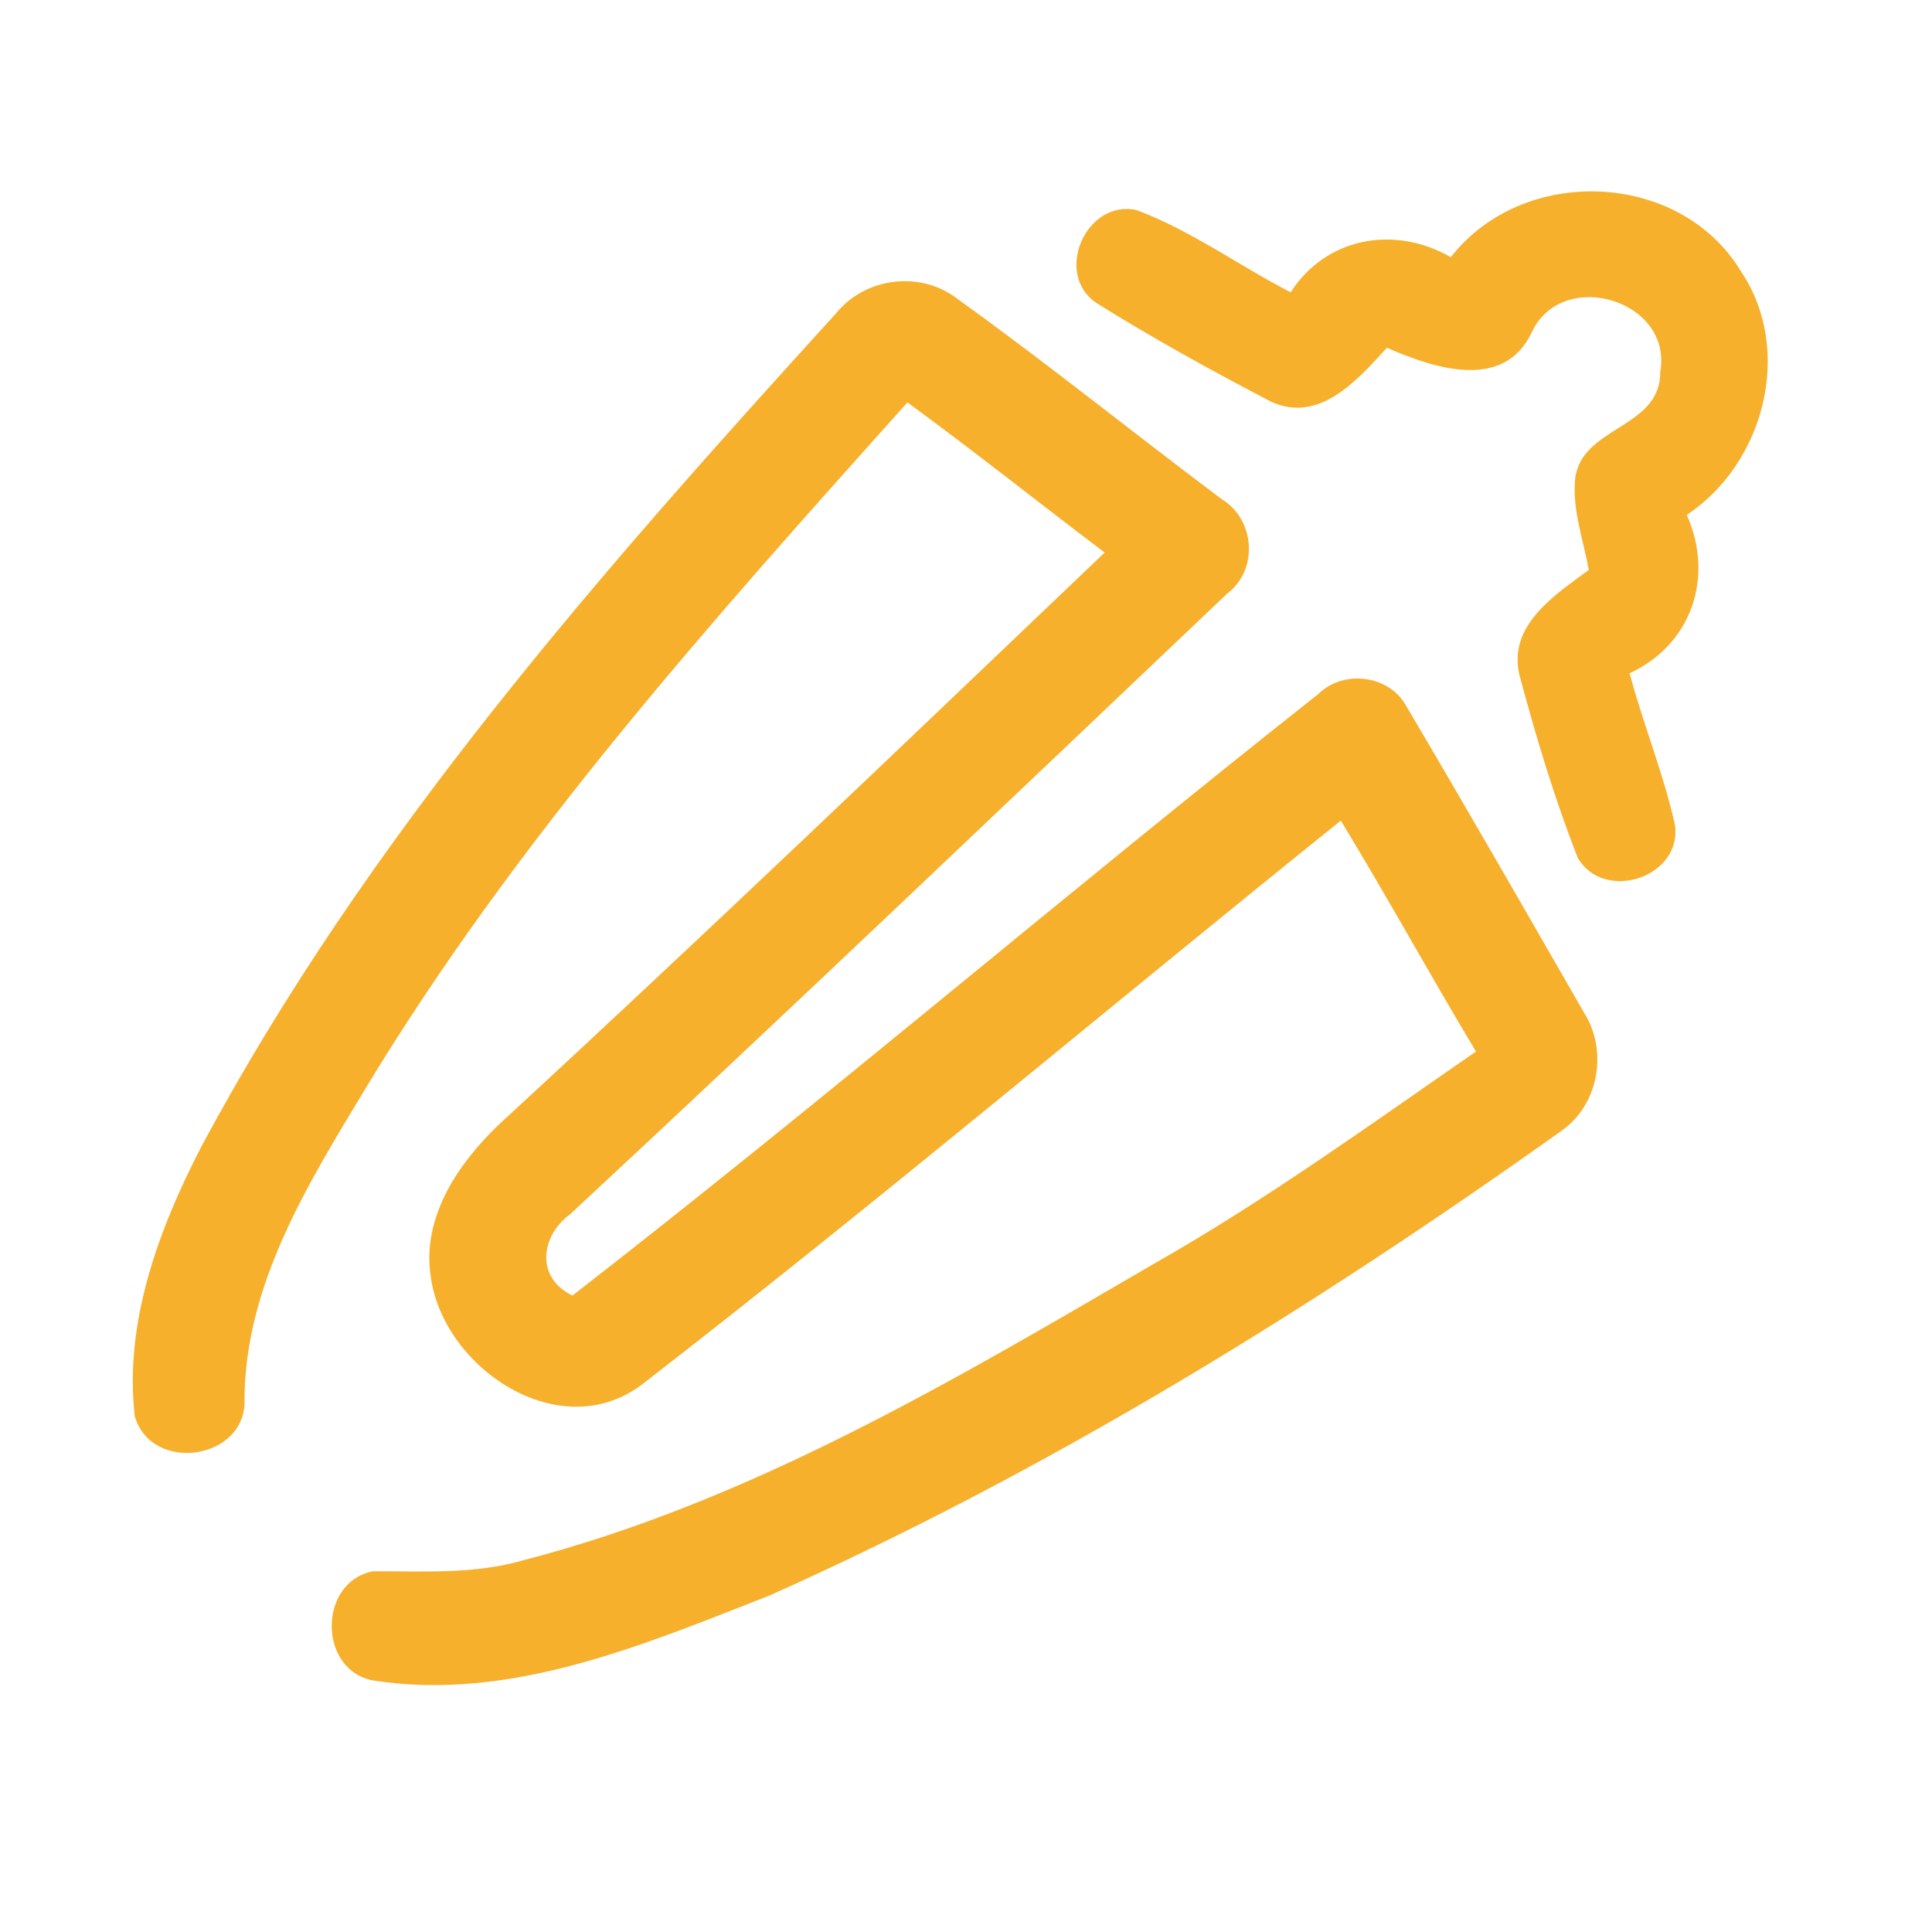 <?xml version="1.0" encoding="UTF-8" ?>
<!DOCTYPE svg PUBLIC "-//W3C//DTD SVG 1.1//EN" "http://www.w3.org/Graphics/SVG/1.1/DTD/svg11.dtd">
<svg width="192pt" height="192pt" viewBox="0 0 192 192" version="1.1" xmlns="http://www.w3.org/2000/svg">
<g id="#f6b02cff">
<path fill="#f6b02c" opacity="1.00" d=" M 144.18 25.56 C 151.34 16.35 166.95 16.90 173.03 26.99 C 178.28 34.82 175.33 46.07 167.63 51.17 C 170.38 57.34 168.13 64.04 161.95 66.91 C 163.30 71.98 165.32 76.87 166.46 82.00 C 167.17 87.21 159.38 89.73 156.79 85.24 C 154.47 79.32 152.62 73.15 150.98 67.00 C 149.88 62.09 154.53 59.13 157.89 56.64 C 157.36 53.67 156.25 50.70 156.53 47.65 C 157.08 42.35 165.02 42.64 164.99 36.99 C 166.29 29.80 155.21 26.51 152.20 33.07 C 149.41 38.94 142.39 36.56 137.83 34.56 C 134.92 37.75 131.08 42.17 126.26 39.89 C 120.37 36.81 114.51 33.59 108.88 30.06 C 104.71 27.12 107.97 19.77 112.97 20.88 C 118.38 22.92 123.14 26.40 128.26 29.05 C 131.80 23.55 138.62 22.35 144.18 25.56 Z" />
<path fill="#f6b02c" opacity="1.00" d=" M 83.11 31.11 C 86.06 27.51 91.57 26.87 95.23 29.76 C 104.13 36.16 112.67 43.05 121.43 49.62 C 124.72 51.61 125.08 56.62 121.99 58.96 C 100.27 79.59 78.60 100.28 56.66 120.67 C 53.70 122.84 53.22 126.99 56.89 128.75 C 81.96 109.28 106.10 88.65 131.00 68.98 C 133.51 66.50 138.09 67.06 139.77 70.20 C 145.74 80.29 151.57 90.46 157.41 100.62 C 159.79 104.36 158.92 109.67 155.29 112.30 C 130.47 129.99 104.33 146.12 76.45 158.57 C 63.99 163.44 50.73 169.14 37.07 167.00 C 31.58 165.97 31.61 157.18 37.08 156.15 C 42.07 156.14 47.13 156.47 51.99 155.06 C 74.52 149.23 94.71 137.23 114.64 125.61 C 125.78 119.29 136.16 111.77 146.68 104.50 C 142.12 96.90 137.85 89.12 133.25 81.55 C 110.02 100.22 87.24 119.46 63.67 137.69 C 55.53 143.64 44.16 136.00 42.83 127.03 C 41.83 121.03 45.53 115.60 49.67 111.67 C 69.94 93.00 89.84 73.93 109.78 54.91 C 103.23 49.96 96.81 44.84 90.18 39.99 C 70.84 61.59 51.33 83.34 36.27 108.26 C 30.59 117.68 24.39 127.60 24.30 138.99 C 24.59 145.09 15.05 146.51 13.39 140.73 C 12.33 131.43 15.77 122.15 19.99 113.99 C 36.47 83.18 59.74 56.80 83.11 31.11 Z" />
</g>
</svg>
